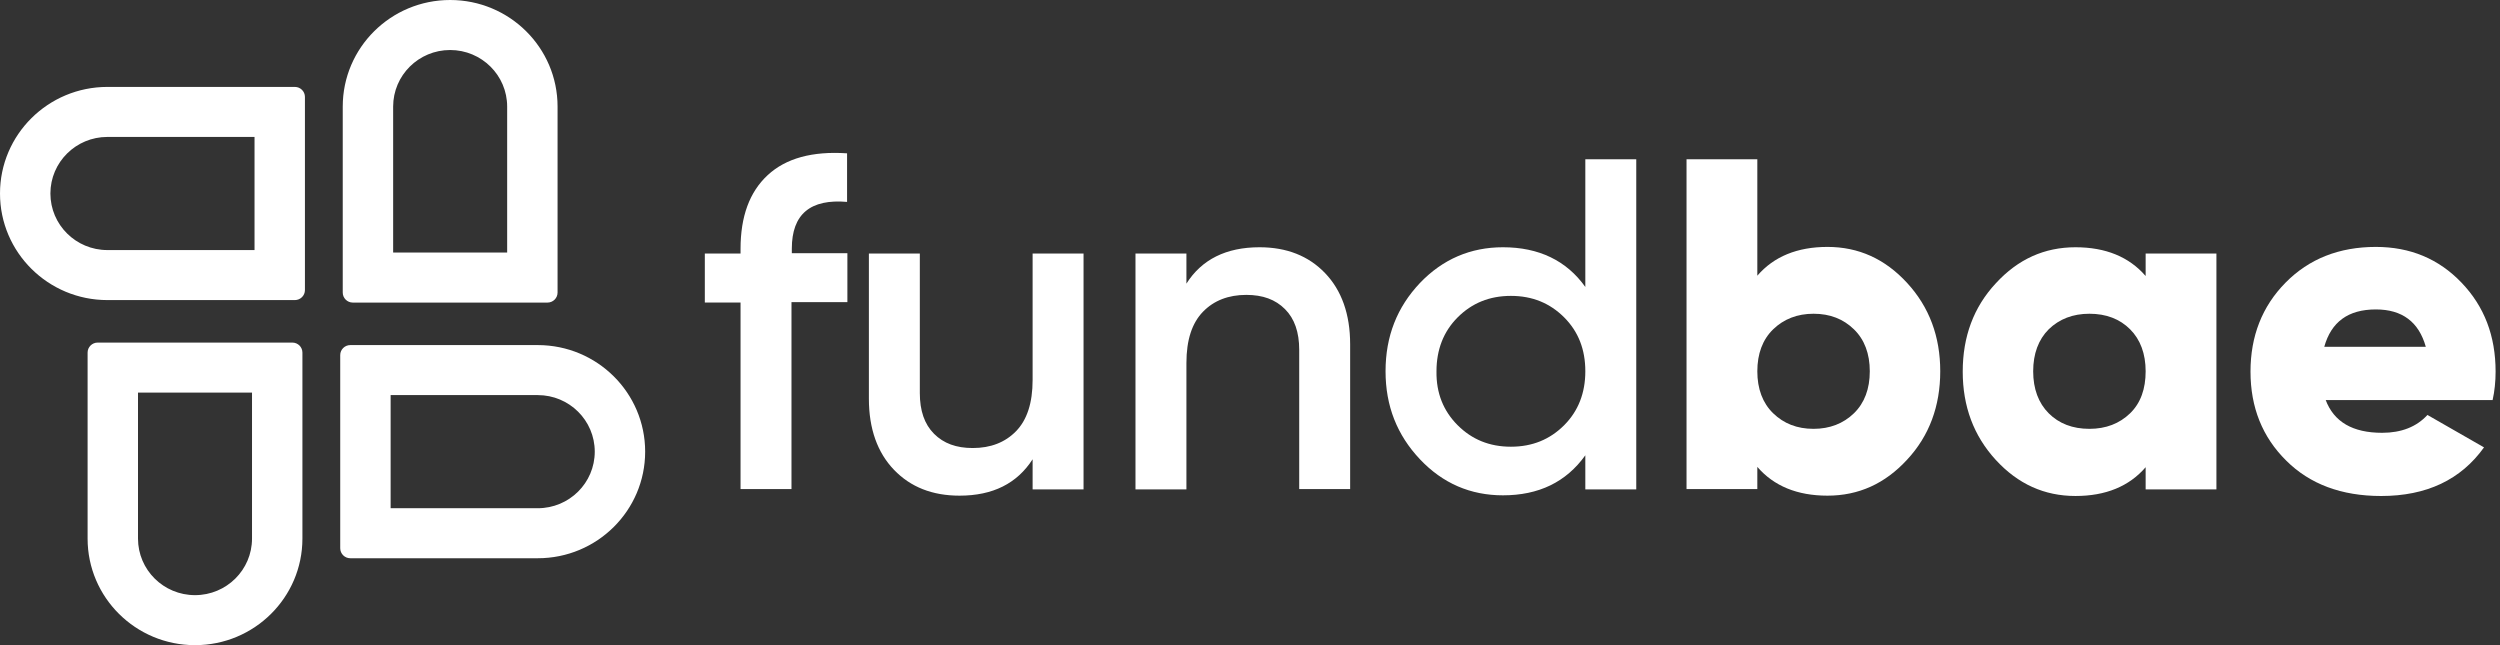 <svg width="155" height="40" viewBox="0 0 155 40" fill="none" xmlns="http://www.w3.org/2000/svg">
<rect x="0" y="0" width="155" height="40" fill="#333333" stroke="none"/>
<path fill-rule="evenodd" clip-rule="evenodd" d="M31.444 15.659V6.608C31.444 4.671 29.861 3.101 27.909 3.101C25.957 3.101 24.375 4.671 24.375 6.608V15.659H31.444ZM27.909 0C24.232 0 21.25 2.958 21.25 6.608V18.14C21.25 18.482 21.53 18.76 21.875 18.76H33.944C34.289 18.76 34.569 18.482 34.569 18.14V6.608C34.569 2.958 31.587 0 27.909 0Z" fill="white"/>
<path fill-rule="evenodd" clip-rule="evenodd" d="M15.781 8.49H6.659C4.707 8.49 3.125 10.06 3.125 11.997C3.125 13.934 4.707 15.504 6.659 15.504H15.781V8.49ZM0 11.997C-8.25566e-08 15.646 2.982 18.605 6.659 18.605H18.281C18.626 18.605 18.906 18.327 18.906 17.985V6.009C18.906 5.667 18.626 5.389 18.281 5.389H6.659C2.982 5.389 8.25565e-08 8.348 0 11.997Z" fill="white"/>
<path fill-rule="evenodd" clip-rule="evenodd" d="M8.556 24.341V33.392C8.556 35.329 10.139 36.899 12.091 36.899C14.043 36.899 15.625 35.329 15.625 33.392V24.341H8.556ZM12.091 40C15.768 40 18.75 37.042 18.75 33.392V21.86C18.75 21.518 18.47 21.24 18.125 21.24H6.056C5.711 21.24 5.431 21.518 5.431 21.86V33.392C5.431 37.042 8.413 40 12.091 40Z" fill="white"/>
<path fill-rule="evenodd" clip-rule="evenodd" d="M24.219 31.51H33.341C35.293 31.51 36.875 29.94 36.875 28.003C36.875 26.066 35.293 24.496 33.341 24.496H24.219V31.51ZM40 28.003C40 24.354 37.019 21.395 33.341 21.395H21.719C21.374 21.395 21.094 21.673 21.094 22.015V33.991C21.094 34.333 21.374 34.611 21.719 34.611H33.341C37.019 34.611 40 31.652 40 28.003Z" fill="white"/>
<path d="M52.538 12.52C50.241 12.315 49.093 13.279 49.093 15.412V15.699H52.538V18.734H49.072V30.321H45.914V18.755H43.699V15.72H45.914V15.432C45.914 13.423 46.468 11.905 47.596 10.859C48.724 9.813 50.364 9.362 52.518 9.506V12.52H52.538Z" fill="white"/>
<path d="M64.022 15.72H67.18V30.341H64.022V28.475C63.058 29.972 61.561 30.731 59.49 30.731C57.809 30.731 56.455 30.198 55.43 29.131C54.404 28.065 53.871 26.588 53.871 24.722V15.72H57.029V24.374C57.029 25.46 57.316 26.301 57.911 26.896C58.506 27.491 59.285 27.778 60.31 27.778C61.418 27.778 62.32 27.429 62.997 26.732C63.674 26.035 64.022 24.989 64.022 23.553V15.72Z" fill="white"/>
<path d="M78.09 15.33C79.772 15.33 81.126 15.863 82.151 16.929C83.176 17.996 83.709 19.472 83.709 21.338V30.321H80.551V21.687C80.551 20.6 80.264 19.759 79.669 19.165C79.075 18.57 78.295 18.283 77.27 18.283C76.163 18.283 75.26 18.632 74.584 19.329C73.907 20.026 73.558 21.072 73.558 22.508V30.341H70.4V15.72H73.558V17.586C74.502 16.089 76.019 15.33 78.09 15.33Z" fill="white"/>
<path d="M98.29 9.875H101.448V30.341H98.29V28.229C97.101 29.89 95.399 30.71 93.184 30.71C91.174 30.71 89.451 29.972 88.037 28.475C86.621 26.978 85.904 25.173 85.904 23.02C85.904 20.846 86.621 19.042 88.037 17.545C89.451 16.068 91.174 15.33 93.184 15.33C95.399 15.33 97.121 16.15 98.29 17.791V9.875ZM90.374 26.363C91.256 27.245 92.343 27.696 93.676 27.696C95.009 27.696 96.096 27.245 96.978 26.363C97.859 25.481 98.29 24.353 98.29 23.02C98.29 21.667 97.859 20.559 96.978 19.677C96.096 18.796 95.009 18.345 93.676 18.345C92.343 18.345 91.256 18.796 90.374 19.677C89.493 20.559 89.062 21.687 89.062 23.02C89.041 24.374 89.493 25.481 90.374 26.363Z" fill="white"/>
<path d="M113.302 15.309C115.229 15.309 116.87 16.048 118.244 17.545C119.618 19.042 120.295 20.867 120.295 23.02C120.295 25.173 119.618 27.019 118.244 28.496C116.87 29.993 115.229 30.731 113.302 30.731C111.435 30.731 109.979 30.136 108.954 28.947V30.321H104.565V9.875H108.954V17.093C109.979 15.904 111.435 15.309 113.302 15.309ZM109.938 25.625C110.595 26.26 111.415 26.588 112.44 26.588C113.445 26.588 114.286 26.26 114.942 25.625C115.598 24.989 115.927 24.107 115.927 23.02C115.927 21.933 115.598 21.051 114.942 20.416C114.286 19.78 113.466 19.452 112.44 19.452C111.435 19.452 110.595 19.78 109.938 20.416C109.282 21.051 108.954 21.933 108.954 23.02C108.954 24.107 109.282 24.989 109.938 25.625Z" fill="white"/>
<path d="M133.03 15.72H137.418V30.341H133.03V28.967C132.004 30.157 130.548 30.751 128.682 30.751C126.754 30.751 125.114 30.013 123.74 28.516C122.366 27.019 121.689 25.194 121.689 23.041C121.689 20.867 122.366 19.042 123.74 17.565C125.114 16.068 126.754 15.33 128.682 15.33C130.548 15.33 132.004 15.925 133.03 17.114V15.72ZM127.021 25.625C127.657 26.26 128.498 26.588 129.543 26.588C130.569 26.588 131.41 26.26 132.066 25.625C132.722 24.989 133.03 24.107 133.03 23.02C133.03 21.933 132.702 21.051 132.066 20.416C131.43 19.78 130.589 19.452 129.543 19.452C128.518 19.452 127.677 19.78 127.021 20.416C126.385 21.051 126.057 21.933 126.057 23.02C126.057 24.107 126.385 24.989 127.021 25.625Z" fill="white"/>
<path d="M144.186 24.784C144.698 26.158 145.867 26.834 147.693 26.834C148.882 26.834 149.825 26.465 150.502 25.727L154.009 27.737C152.573 29.747 150.441 30.752 147.631 30.752C145.17 30.752 143.201 30.013 141.745 28.557C140.269 27.101 139.531 25.256 139.531 23.041C139.531 20.846 140.248 19.001 141.704 17.524C143.16 16.048 145.027 15.309 147.303 15.309C149.436 15.309 151.199 16.048 152.614 17.524C154.029 19.001 154.727 20.826 154.727 23.041C154.727 23.656 154.665 24.251 154.542 24.804H144.186V24.784ZM144.104 21.503H150.4C149.969 19.965 148.943 19.185 147.303 19.185C145.58 19.185 144.534 19.965 144.104 21.503Z" fill="white"/>
</svg>
